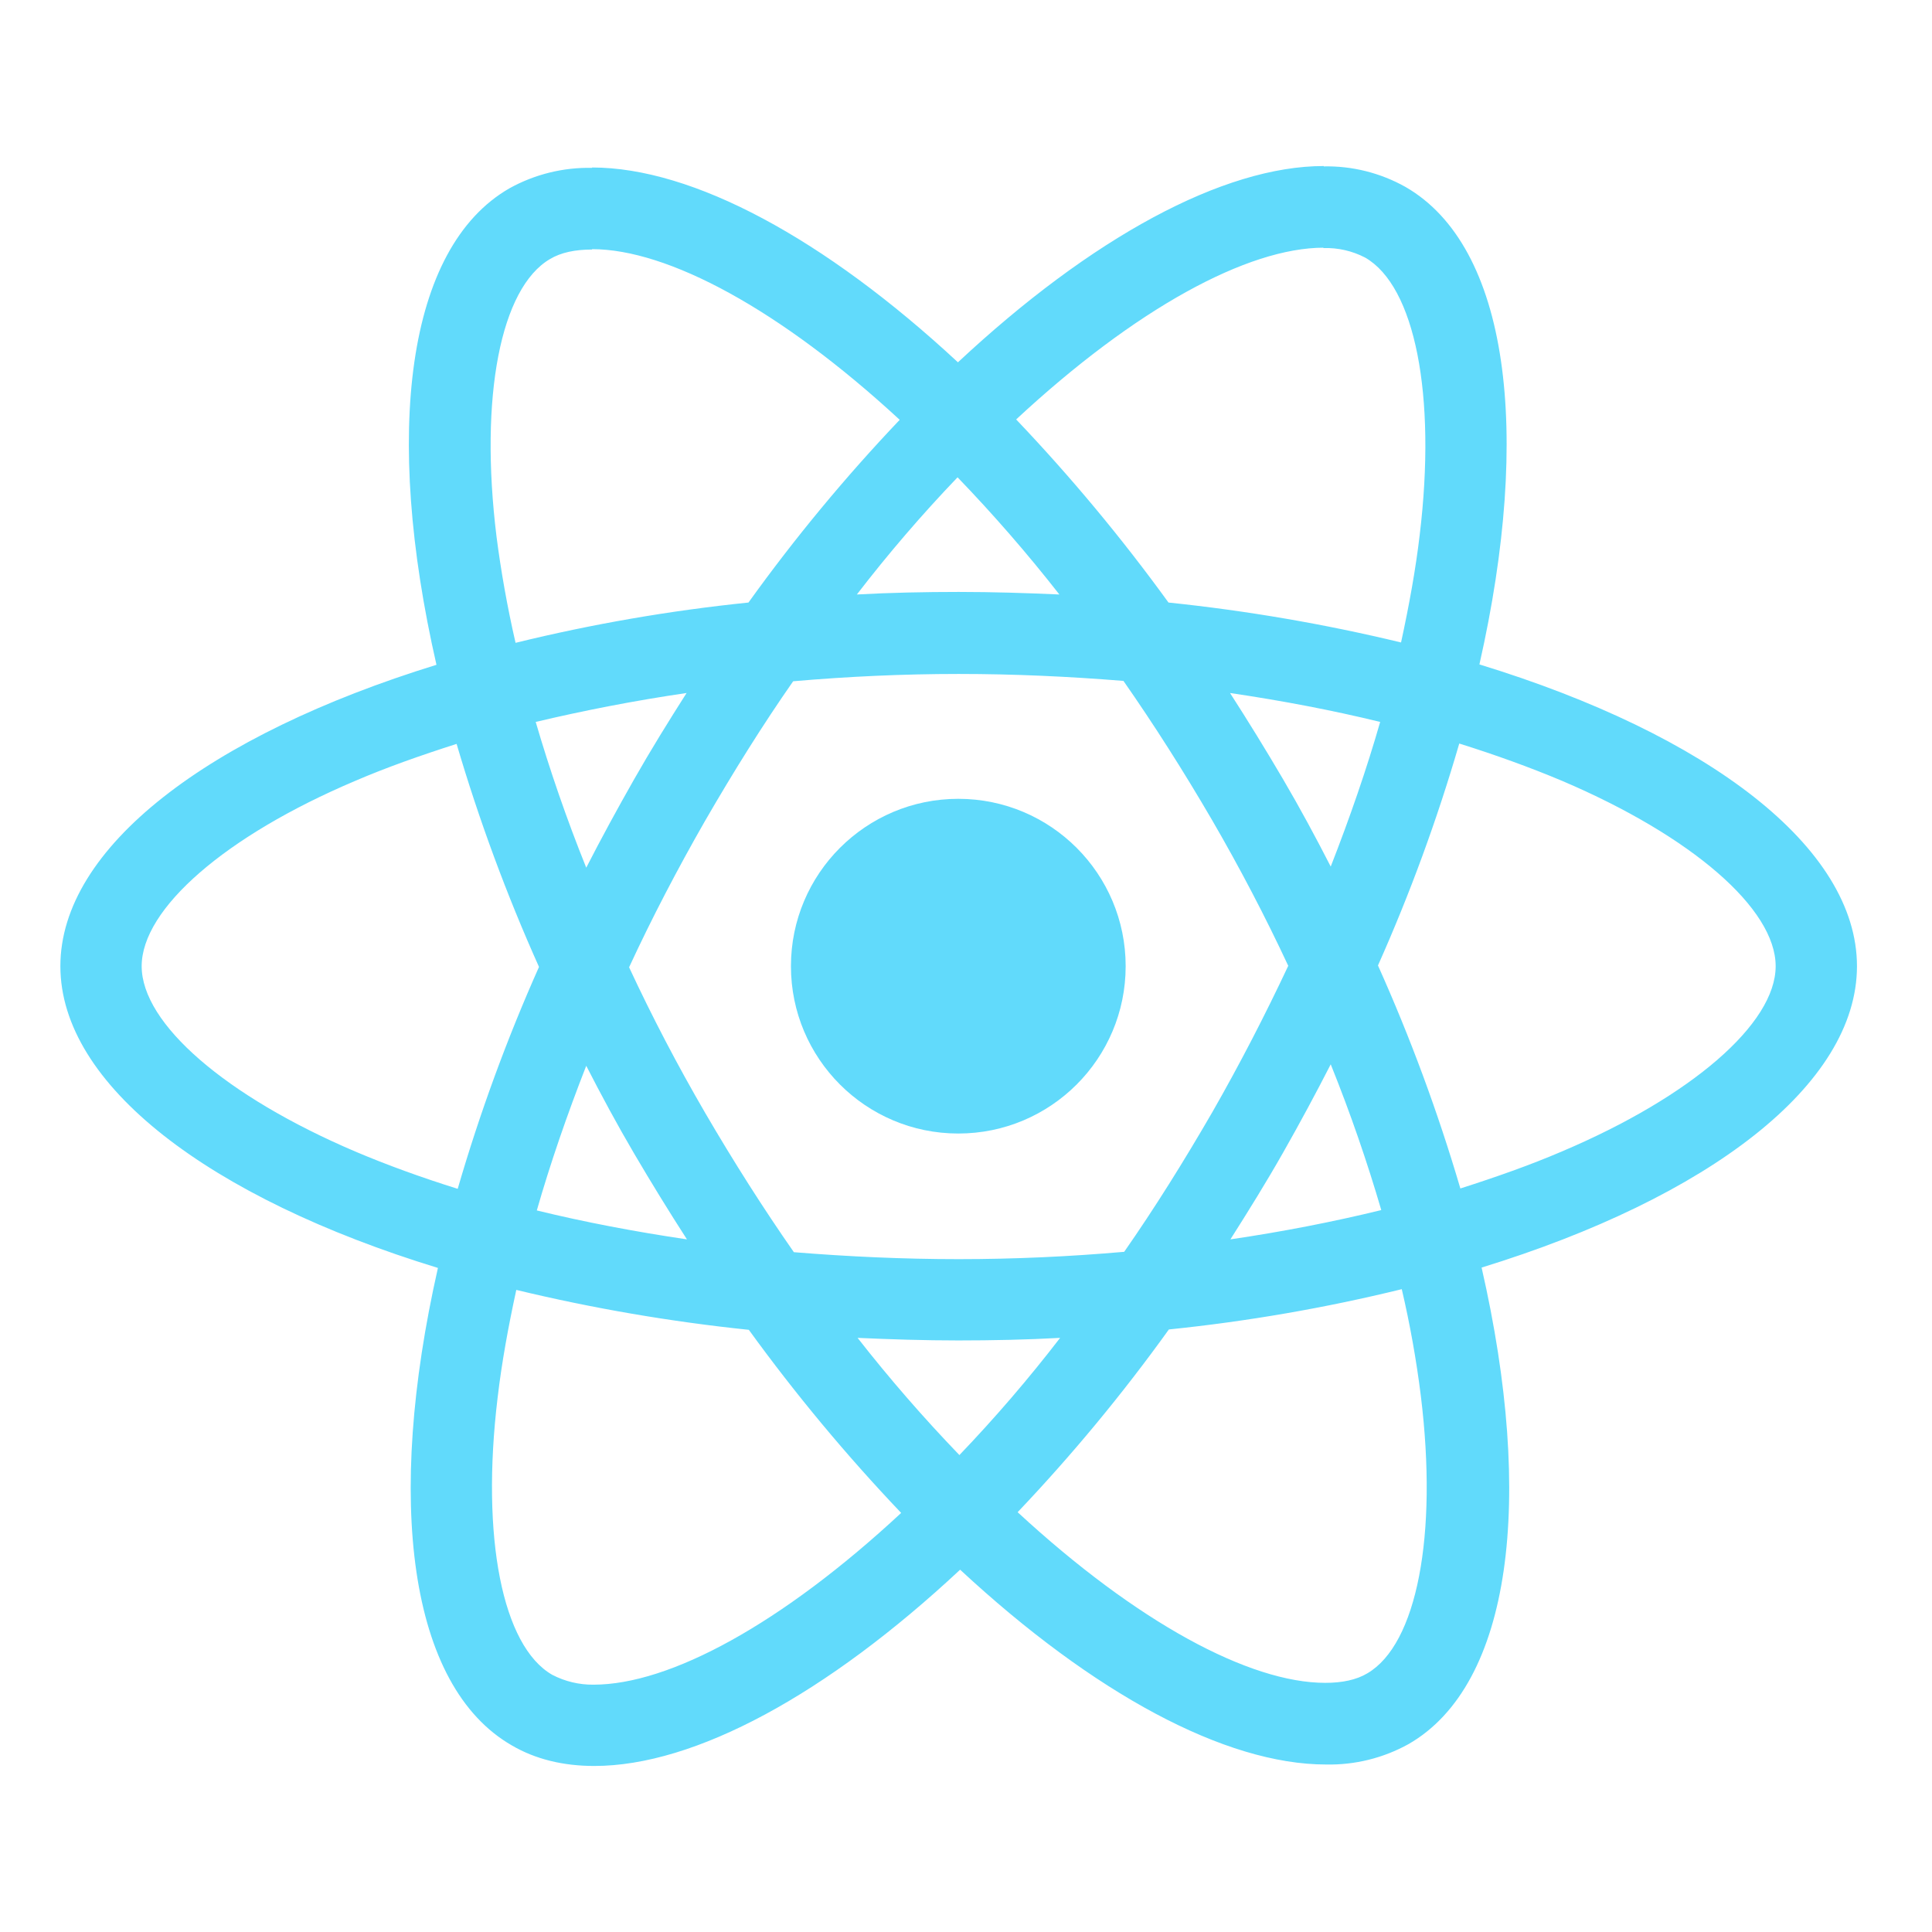 <svg width="128" height="128" viewBox="0 0 128 128" fill="none" xmlns="http://www.w3.org/2000/svg">
<path d="M123.029 64.012C123.029 56.127 113.154 48.654 98.015 44.02C101.508 28.59 99.956 16.313 93.114 12.383C91.456 11.453 89.579 10.983 87.679 11.024V16.435C88.64 16.405 89.592 16.622 90.445 17.066C93.745 18.958 95.176 26.164 94.06 35.432C93.793 37.712 93.356 40.114 92.823 42.565C87.751 41.342 82.605 40.459 77.416 39.92C74.326 35.656 70.954 31.604 67.323 27.789C75.233 20.438 82.657 16.41 87.703 16.41V11C81.031 11 72.297 15.755 63.466 24.004C54.635 15.804 45.9 11.097 39.228 11.097V16.507C44.25 16.507 51.699 20.511 59.608 27.814C55.995 31.615 52.647 35.66 49.588 39.92C44.389 40.453 39.233 41.344 34.157 42.589C33.599 40.163 33.187 37.809 32.896 35.553C31.756 26.285 33.163 19.079 36.438 17.163C37.166 16.726 38.112 16.532 39.228 16.532V11.121C37.312 11.081 35.42 11.55 33.745 12.48C26.927 16.41 25.399 28.663 28.917 44.045C13.826 48.703 4 56.151 4 64.012C4 71.873 13.875 79.37 29.014 84.004C25.52 99.434 27.073 111.711 33.915 115.641C35.492 116.563 37.336 117 39.374 117C46.046 117 54.78 112.245 63.611 103.996C72.443 112.196 81.177 116.903 87.849 116.903C89.765 116.944 91.657 116.475 93.332 115.544C100.15 111.614 101.678 99.362 98.16 83.98C113.203 79.346 123.029 71.873 123.029 64.012ZM91.44 47.83C90.542 50.959 89.426 54.186 88.164 57.413C87.17 55.472 86.126 53.531 84.986 51.59C83.846 49.649 82.681 47.757 81.492 45.913C84.938 46.422 88.261 47.053 91.44 47.83ZM80.328 73.668C78.435 76.944 76.494 80.049 74.481 82.936C70.866 83.252 67.202 83.422 63.514 83.422C59.827 83.422 56.187 83.252 52.596 82.961C50.583 80.073 48.626 77 46.725 73.741C44.881 70.571 43.199 67.352 41.679 64.085C43.183 60.834 44.881 57.583 46.701 54.404C48.593 51.129 50.534 48.024 52.548 45.136C56.163 44.821 59.827 44.651 63.514 44.651C67.202 44.651 70.841 44.821 74.432 45.112C76.446 47.999 78.403 51.072 80.303 54.332C82.147 57.51 83.829 60.729 85.35 63.988C83.822 67.239 82.147 70.49 80.328 73.668ZM88.164 70.514C89.475 73.765 90.591 77.016 91.513 80.171C88.334 80.947 84.986 81.602 81.517 82.112C82.705 80.243 83.894 78.327 85.01 76.361C86.126 74.396 87.17 72.455 88.164 70.514ZM63.563 96.402C61.183 93.931 58.932 91.34 56.818 88.638C59.002 88.735 61.234 88.808 63.49 88.808C65.746 88.808 68.027 88.759 70.235 88.638C68.152 91.344 65.925 93.936 63.563 96.402ZM45.512 82.112C42.067 81.602 38.743 80.971 35.565 80.195C36.462 77.065 37.578 73.838 38.84 70.611C39.835 72.552 40.878 74.493 42.018 76.434C43.159 78.375 44.323 80.268 45.512 82.112ZM63.441 31.623C65.821 34.093 68.073 36.684 70.186 39.386C68.003 39.289 65.771 39.217 63.514 39.217C61.258 39.217 58.977 39.265 56.77 39.386C58.852 36.68 61.079 34.088 63.441 31.623ZM45.488 45.913C44.299 47.781 43.11 49.698 41.994 51.663C40.878 53.628 39.835 55.545 38.84 57.486C37.53 54.235 36.414 50.983 35.492 47.83C38.67 47.077 42.018 46.422 45.488 45.913ZM23.531 76.289C14.942 72.625 9.386 67.821 9.386 64.012C9.386 60.203 14.942 55.375 23.531 51.736C25.617 50.838 27.898 50.037 30.251 49.285C31.736 54.328 33.559 59.264 35.71 64.061C33.583 68.833 31.783 73.746 30.324 78.763C27.922 78.011 25.642 77.186 23.531 76.289ZM36.584 110.959C33.284 109.066 31.853 101.861 32.969 92.593C33.236 90.312 33.672 87.91 34.206 85.46C39.277 86.682 44.424 87.565 49.612 88.104C52.703 92.368 56.075 96.421 59.705 100.235C51.796 107.586 44.372 111.614 39.325 111.614C38.371 111.625 37.43 111.4 36.584 110.959ZM94.133 92.471C95.273 101.739 93.866 108.945 90.591 110.862C89.863 111.298 88.916 111.493 87.8 111.493C82.778 111.493 75.33 107.489 67.421 100.187C71.034 96.385 74.382 92.34 77.441 88.08C82.639 87.547 87.795 86.656 92.871 85.411C93.416 87.741 93.837 90.097 94.133 92.471ZM103.474 76.289C101.387 77.186 99.106 77.987 96.753 78.739C95.269 73.696 93.445 68.76 91.294 63.964C93.422 59.191 95.221 54.279 96.68 49.261C99.082 50.013 101.363 50.838 103.498 51.736C112.087 55.399 117.642 60.203 117.642 64.012C117.642 67.821 112.062 72.649 103.474 76.289Z" fill="#61DAFB"/>
<path d="M63.49 75.099C69.614 75.099 74.578 70.135 74.578 64.012C74.578 57.888 69.614 52.924 63.49 52.924C57.366 52.924 52.402 57.888 52.402 64.012C52.402 70.135 57.366 75.099 63.49 75.099Z" fill="#61DAFB"/>
</svg>
